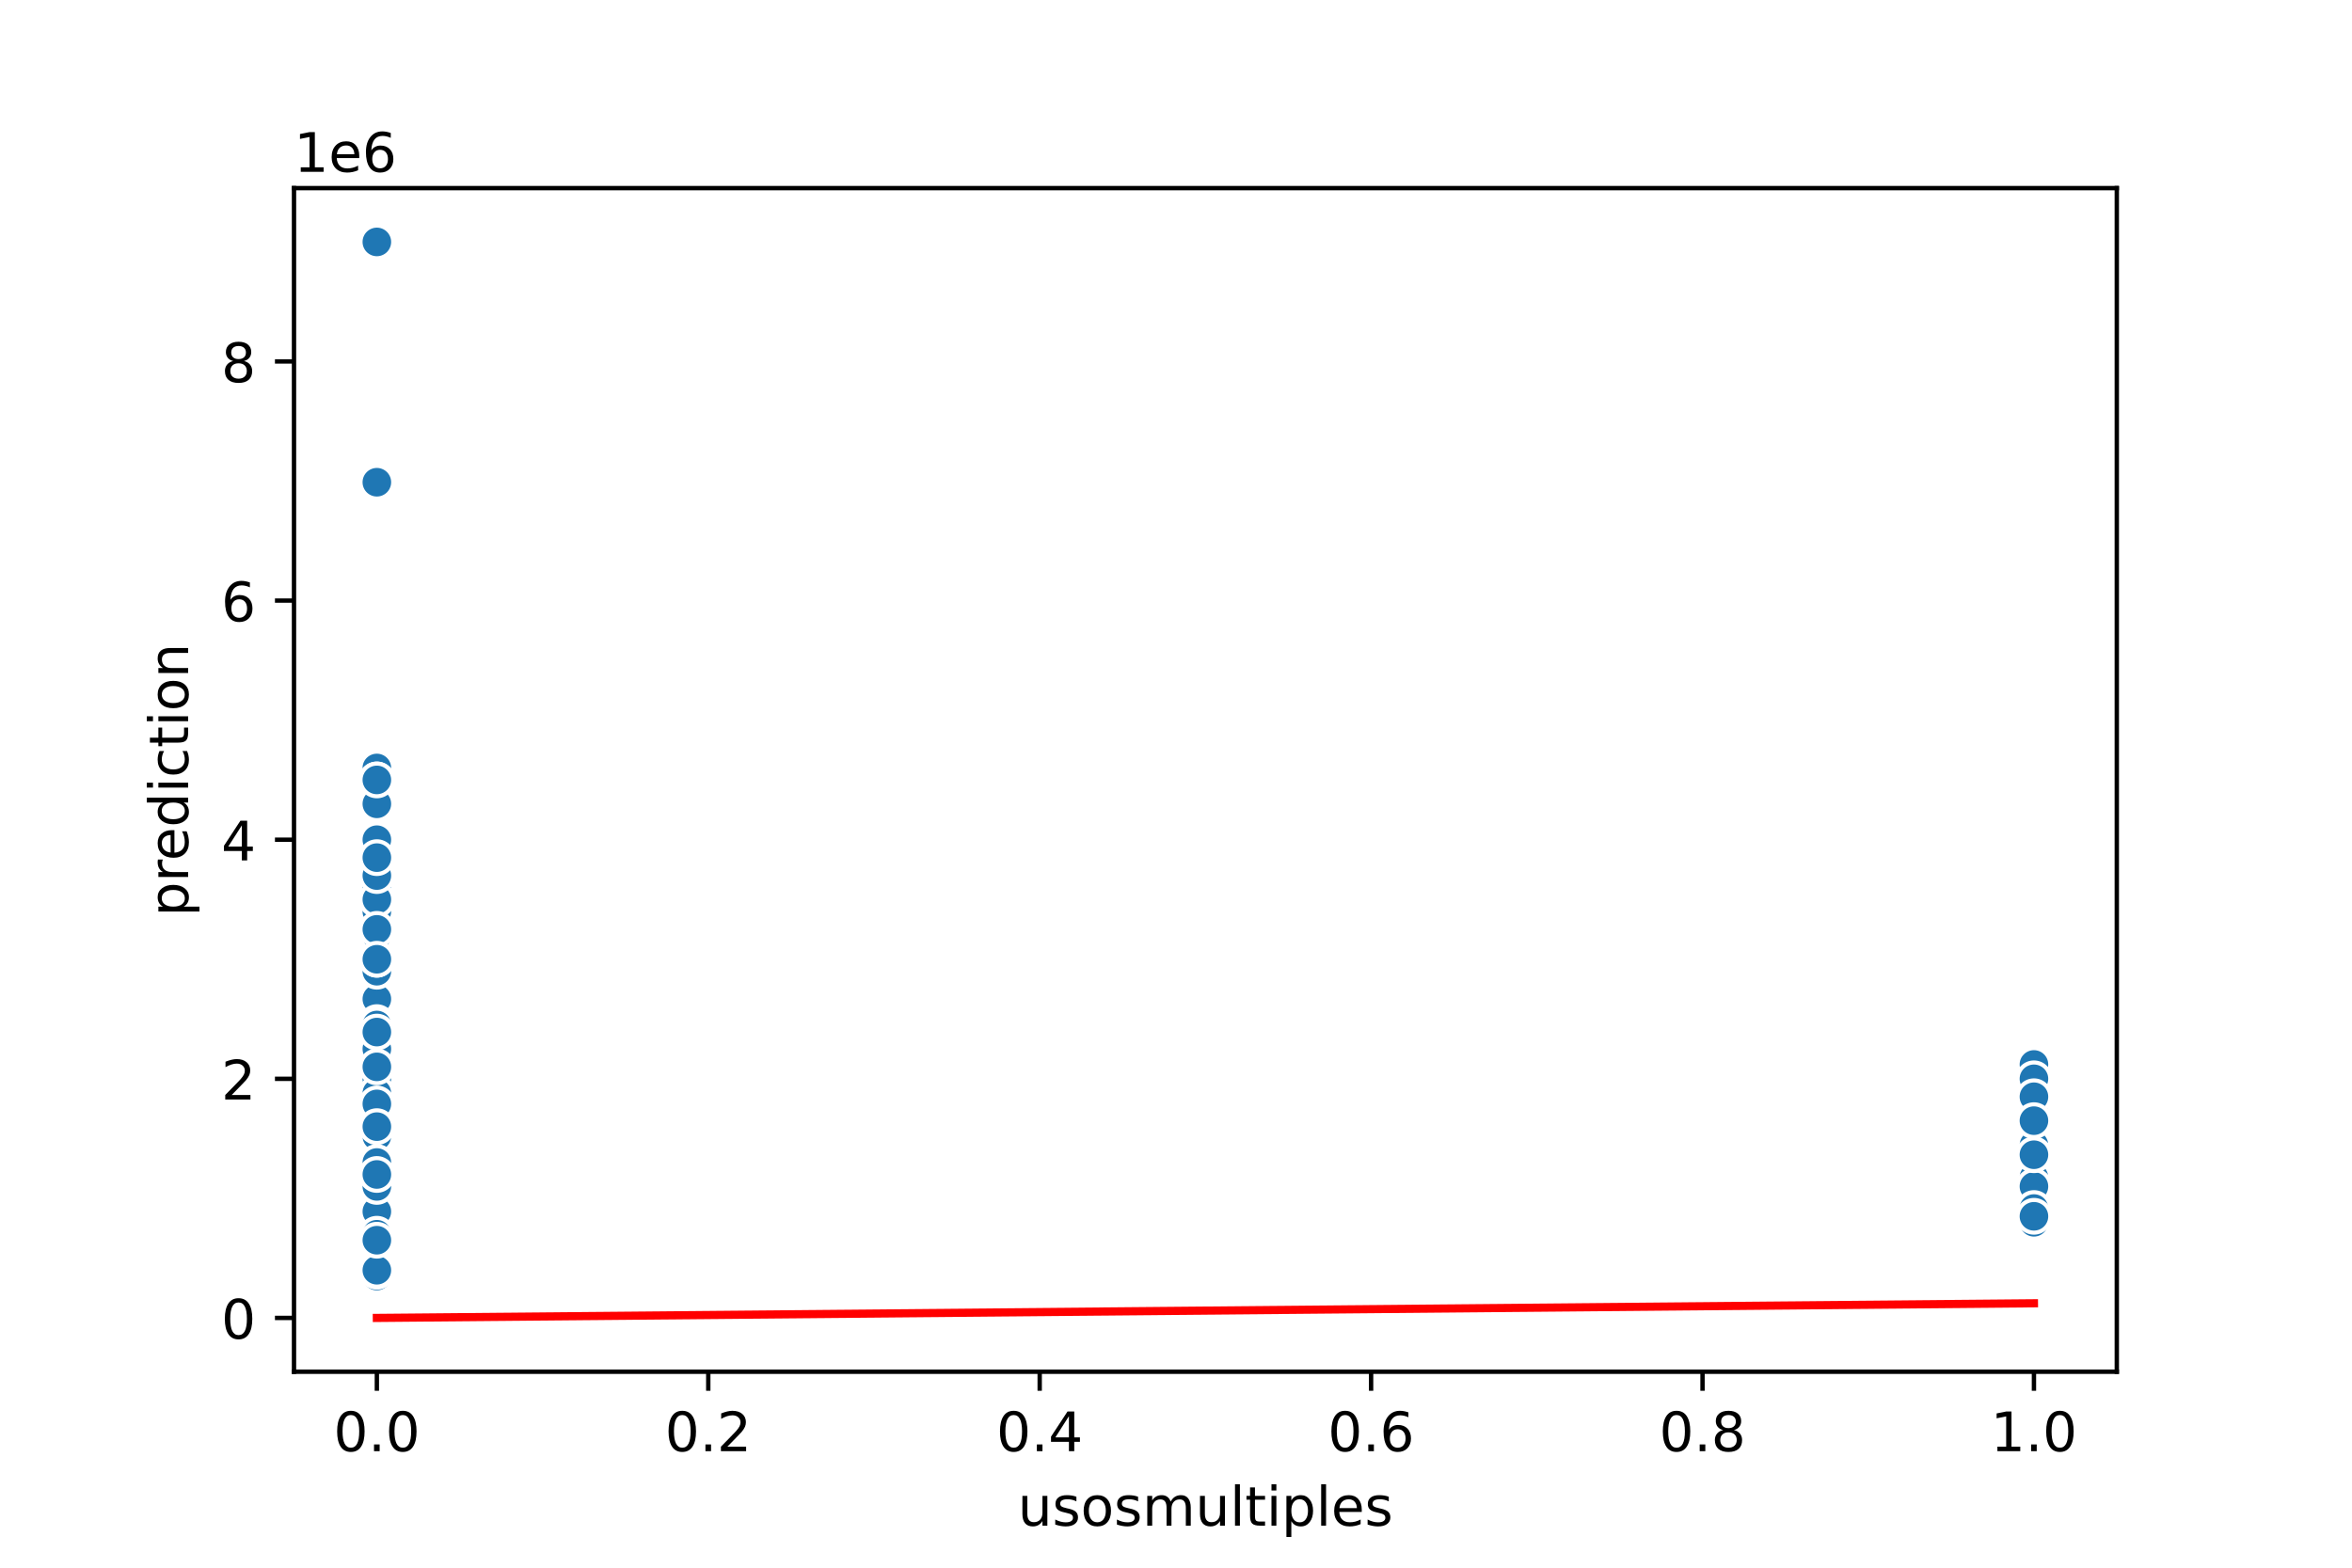 <?xml version="1.0" encoding="utf-8" standalone="no"?>
<!DOCTYPE svg PUBLIC "-//W3C//DTD SVG 1.1//EN"
  "http://www.w3.org/Graphics/SVG/1.1/DTD/svg11.dtd">
<!-- Created with matplotlib (https://matplotlib.org/) -->
<svg height="288pt" version="1.1" viewBox="0 0 432 288" width="432pt" xmlns="http://www.w3.org/2000/svg" xmlns:xlink="http://www.w3.org/1999/xlink">
 <defs>
  <style type="text/css">
*{stroke-linecap:butt;stroke-linejoin:round;}
  </style>
 </defs>
 <g id="figure_1">
  <g id="patch_1">
   <path d="M 0 288 
L 432 288 
L 432 0 
L 0 0 
z
" style="fill:#ffffff;"/>
  </g>
  <g id="axes_1">
   <g id="patch_2">
    <path d="M 54 252 
L 388.8 252 
L 388.8 34.56 
L 54 34.56 
z
" style="fill:#ffffff;"/>
   </g>
   <g id="PathCollection_1">
    <defs>
     <path d="M 0 3 
C 0.796 3 1.559 2.684 2.121 2.121 
C 2.684 1.559 3 0.796 3 0 
C 3 -0.796 2.684 -1.559 2.121 -2.121 
C 1.559 -2.684 0.796 -3 0 -3 
C -0.796 -3 -1.559 -2.684 -2.121 -2.121 
C -2.684 -1.559 -3 -0.796 -3 0 
C -3 0.796 -2.684 1.559 -2.121 2.121 
C -1.559 2.684 -0.796 3 0 3 
z
" id="m4bdb44f78b" style="stroke:#ffffff;stroke-width:0.75;"/>
    </defs>
    <g clip-path="url(#p65316bb435)">
     <use style="fill:#1f77b4;stroke:#ffffff;stroke-width:0.75;" x="69.218" xlink:href="#m4bdb44f78b" y="172.931"/>
     <use style="fill:#1f77b4;stroke:#ffffff;stroke-width:0.75;" x="69.218" xlink:href="#m4bdb44f78b" y="228.719"/>
     <use style="fill:#1f77b4;stroke:#ffffff;stroke-width:0.75;" x="69.218" xlink:href="#m4bdb44f78b" y="227.84"/>
     <use style="fill:#1f77b4;stroke:#ffffff;stroke-width:0.75;" x="69.218" xlink:href="#m4bdb44f78b" y="233.221"/>
     <use style="fill:#1f77b4;stroke:#ffffff;stroke-width:0.75;" x="69.218" xlink:href="#m4bdb44f78b" y="223.447"/>
     <use style="fill:#1f77b4;stroke:#ffffff;stroke-width:0.75;" x="69.218" xlink:href="#m4bdb44f78b" y="208.732"/>
     <use style="fill:#1f77b4;stroke:#ffffff;stroke-width:0.75;" x="69.218" xlink:href="#m4bdb44f78b" y="217.956"/>
     <use style="fill:#1f77b4;stroke:#ffffff;stroke-width:0.75;" x="69.218" xlink:href="#m4bdb44f78b" y="218.286"/>
     <use style="fill:#1f77b4;stroke:#ffffff;stroke-width:0.75;" x="69.218" xlink:href="#m4bdb44f78b" y="233.99"/>
     <use style="fill:#1f77b4;stroke:#ffffff;stroke-width:0.75;" x="69.218" xlink:href="#m4bdb44f78b" y="187.207"/>
     <use style="fill:#1f77b4;stroke:#ffffff;stroke-width:0.75;" x="69.218" xlink:href="#m4bdb44f78b" y="206.975"/>
     <use style="fill:#1f77b4;stroke:#ffffff;stroke-width:0.75;" x="69.218" xlink:href="#m4bdb44f78b" y="167.44"/>
     <use style="fill:#1f77b4;stroke:#ffffff;stroke-width:0.75;" x="69.218" xlink:href="#m4bdb44f78b" y="216.748"/>
     <use style="fill:#1f77b4;stroke:#ffffff;stroke-width:0.75;" x="69.218" xlink:href="#m4bdb44f78b" y="193.796"/>
     <use style="fill:#1f77b4;stroke:#ffffff;stroke-width:0.75;" x="69.218" xlink:href="#m4bdb44f78b" y="231.574"/>
     <use style="fill:#1f77b4;stroke:#ffffff;stroke-width:0.75;" x="69.218" xlink:href="#m4bdb44f78b" y="192.698"/>
     <use style="fill:#1f77b4;stroke:#ffffff;stroke-width:0.75;" x="69.218" xlink:href="#m4bdb44f78b" y="229.487"/>
     <use style="fill:#1f77b4;stroke:#ffffff;stroke-width:0.75;" x="69.218" xlink:href="#m4bdb44f78b" y="234.429"/>
     <use style="fill:#1f77b4;stroke:#ffffff;stroke-width:0.75;" x="69.218" xlink:href="#m4bdb44f78b" y="141.084"/>
     <use style="fill:#1f77b4;stroke:#ffffff;stroke-width:0.75;" x="69.218" xlink:href="#m4bdb44f78b" y="233.441"/>
     <use style="fill:#1f77b4;stroke:#ffffff;stroke-width:0.75;" x="69.218" xlink:href="#m4bdb44f78b" y="211.587"/>
     <use style="fill:#1f77b4;stroke:#ffffff;stroke-width:0.75;" x="69.218" xlink:href="#m4bdb44f78b" y="199.287"/>
     <use style="fill:#1f77b4;stroke:#ffffff;stroke-width:0.75;" x="373.582" xlink:href="#m4bdb44f78b" y="195.553"/>
     <use style="fill:#1f77b4;stroke:#ffffff;stroke-width:0.75;" x="69.218" xlink:href="#m4bdb44f78b" y="210.489"/>
     <use style="fill:#1f77b4;stroke:#ffffff;stroke-width:0.75;" x="69.218" xlink:href="#m4bdb44f78b" y="220.153"/>
     <use style="fill:#1f77b4;stroke:#ffffff;stroke-width:0.75;" x="69.218" xlink:href="#m4bdb44f78b" y="228.169"/>
     <use style="fill:#1f77b4;stroke:#ffffff;stroke-width:0.75;" x="69.218" xlink:href="#m4bdb44f78b" y="211.367"/>
     <use style="fill:#1f77b4;stroke:#ffffff;stroke-width:0.75;" x="69.218" xlink:href="#m4bdb44f78b" y="187.207"/>
     <use style="fill:#1f77b4;stroke:#ffffff;stroke-width:0.75;" x="69.218" xlink:href="#m4bdb44f78b" y="213.564"/>
     <use style="fill:#1f77b4;stroke:#ffffff;stroke-width:0.75;" x="69.218" xlink:href="#m4bdb44f78b" y="225.863"/>
     <use style="fill:#1f77b4;stroke:#ffffff;stroke-width:0.75;" x="69.218" xlink:href="#m4bdb44f78b" y="233.99"/>
     <use style="fill:#1f77b4;stroke:#ffffff;stroke-width:0.75;" x="69.218" xlink:href="#m4bdb44f78b" y="216.858"/>
     <use style="fill:#1f77b4;stroke:#ffffff;stroke-width:0.75;" x="69.218" xlink:href="#m4bdb44f78b" y="229.817"/>
     <use style="fill:#1f77b4;stroke:#ffffff;stroke-width:0.75;" x="69.218" xlink:href="#m4bdb44f78b" y="228.96"/>
     <use style="fill:#1f77b4;stroke:#ffffff;stroke-width:0.75;" x="69.218" xlink:href="#m4bdb44f78b" y="216.419"/>
     <use style="fill:#1f77b4;stroke:#ffffff;stroke-width:0.75;" x="69.218" xlink:href="#m4bdb44f78b" y="204.778"/>
     <use style="fill:#1f77b4;stroke:#ffffff;stroke-width:0.75;" x="69.218" xlink:href="#m4bdb44f78b" y="224.545"/>
     <use style="fill:#1f77b4;stroke:#ffffff;stroke-width:0.75;" x="69.218" xlink:href="#m4bdb44f78b" y="217.956"/>
     <use style="fill:#1f77b4;stroke:#ffffff;stroke-width:0.75;" x="69.218" xlink:href="#m4bdb44f78b" y="187.207"/>
     <use style="fill:#1f77b4;stroke:#ffffff;stroke-width:0.75;" x="69.218" xlink:href="#m4bdb44f78b" y="222.349"/>
     <use style="fill:#1f77b4;stroke:#ffffff;stroke-width:0.75;" x="69.218" xlink:href="#m4bdb44f78b" y="229.158"/>
     <use style="fill:#1f77b4;stroke:#ffffff;stroke-width:0.75;" x="373.582" xlink:href="#m4bdb44f78b" y="213.564"/>
     <use style="fill:#1f77b4;stroke:#ffffff;stroke-width:0.75;" x="69.218" xlink:href="#m4bdb44f78b" y="222.349"/>
     <use style="fill:#1f77b4;stroke:#ffffff;stroke-width:0.75;" x="69.218" xlink:href="#m4bdb44f78b" y="228.169"/>
     <use style="fill:#1f77b4;stroke:#ffffff;stroke-width:0.75;" x="69.218" xlink:href="#m4bdb44f78b" y="227.84"/>
     <use style="fill:#1f77b4;stroke:#ffffff;stroke-width:0.75;" x="69.218" xlink:href="#m4bdb44f78b" y="229.158"/>
     <use style="fill:#1f77b4;stroke:#ffffff;stroke-width:0.75;" x="69.218" xlink:href="#m4bdb44f78b" y="220.153"/>
     <use style="fill:#1f77b4;stroke:#ffffff;stroke-width:0.75;" x="69.218" xlink:href="#m4bdb44f78b" y="234.429"/>
     <use style="fill:#1f77b4;stroke:#ffffff;stroke-width:0.75;" x="69.218" xlink:href="#m4bdb44f78b" y="234.649"/>
     <use style="fill:#1f77b4;stroke:#ffffff;stroke-width:0.75;" x="69.218" xlink:href="#m4bdb44f78b" y="213.124"/>
     <use style="fill:#1f77b4;stroke:#ffffff;stroke-width:0.75;" x="69.218" xlink:href="#m4bdb44f78b" y="220.592"/>
     <use style="fill:#1f77b4;stroke:#ffffff;stroke-width:0.75;" x="69.218" xlink:href="#m4bdb44f78b" y="198.299"/>
     <use style="fill:#1f77b4;stroke:#ffffff;stroke-width:0.75;" x="69.218" xlink:href="#m4bdb44f78b" y="221.91"/>
     <use style="fill:#1f77b4;stroke:#ffffff;stroke-width:0.75;" x="69.218" xlink:href="#m4bdb44f78b" y="230.036"/>
     <use style="fill:#1f77b4;stroke:#ffffff;stroke-width:0.75;" x="69.218" xlink:href="#m4bdb44f78b" y="223.447"/>
     <use style="fill:#1f77b4;stroke:#ffffff;stroke-width:0.75;" x="69.218" xlink:href="#m4bdb44f78b" y="177.324"/>
     <use style="fill:#1f77b4;stroke:#ffffff;stroke-width:0.75;" x="69.218" xlink:href="#m4bdb44f78b" y="232.233"/>
     <use style="fill:#1f77b4;stroke:#ffffff;stroke-width:0.75;" x="69.218" xlink:href="#m4bdb44f78b" y="206.975"/>
     <use style="fill:#1f77b4;stroke:#ffffff;stroke-width:0.75;" x="69.218" xlink:href="#m4bdb44f78b" y="44.444"/>
     <use style="fill:#1f77b4;stroke:#ffffff;stroke-width:0.75;" x="69.218" xlink:href="#m4bdb44f78b" y="232.672"/>
     <use style="fill:#1f77b4;stroke:#ffffff;stroke-width:0.75;" x="69.218" xlink:href="#m4bdb44f78b" y="221.361"/>
     <use style="fill:#1f77b4;stroke:#ffffff;stroke-width:0.75;" x="373.582" xlink:href="#m4bdb44f78b" y="224.545"/>
     <use style="fill:#1f77b4;stroke:#ffffff;stroke-width:0.75;" x="69.218" xlink:href="#m4bdb44f78b" y="213.564"/>
     <use style="fill:#1f77b4;stroke:#ffffff;stroke-width:0.75;" x="69.218" xlink:href="#m4bdb44f78b" y="193.796"/>
     <use style="fill:#1f77b4;stroke:#ffffff;stroke-width:0.75;" x="69.218" xlink:href="#m4bdb44f78b" y="183.528"/>
     <use style="fill:#1f77b4;stroke:#ffffff;stroke-width:0.75;" x="69.218" xlink:href="#m4bdb44f78b" y="229.377"/>
     <use style="fill:#1f77b4;stroke:#ffffff;stroke-width:0.75;" x="69.218" xlink:href="#m4bdb44f78b" y="193.796"/>
     <use style="fill:#1f77b4;stroke:#ffffff;stroke-width:0.75;" x="373.582" xlink:href="#m4bdb44f78b" y="207.414"/>
     <use style="fill:#1f77b4;stroke:#ffffff;stroke-width:0.75;" x="69.218" xlink:href="#m4bdb44f78b" y="193.796"/>
     <use style="fill:#1f77b4;stroke:#ffffff;stroke-width:0.75;" x="69.218" xlink:href="#m4bdb44f78b" y="231.135"/>
     <use style="fill:#1f77b4;stroke:#ffffff;stroke-width:0.75;" x="69.218" xlink:href="#m4bdb44f78b" y="225.644"/>
     <use style="fill:#1f77b4;stroke:#ffffff;stroke-width:0.75;" x="69.218" xlink:href="#m4bdb44f78b" y="193.796"/>
     <use style="fill:#1f77b4;stroke:#ffffff;stroke-width:0.75;" x="69.218" xlink:href="#m4bdb44f78b" y="202.801"/>
     <use style="fill:#1f77b4;stroke:#ffffff;stroke-width:0.75;" x="69.218" xlink:href="#m4bdb44f78b" y="214.662"/>
     <use style="fill:#1f77b4;stroke:#ffffff;stroke-width:0.75;" x="69.218" xlink:href="#m4bdb44f78b" y="194.895"/>
     <use style="fill:#1f77b4;stroke:#ffffff;stroke-width:0.75;" x="69.218" xlink:href="#m4bdb44f78b" y="229.377"/>
     <use style="fill:#1f77b4;stroke:#ffffff;stroke-width:0.75;" x="69.218" xlink:href="#m4bdb44f78b" y="187.866"/>
     <use style="fill:#1f77b4;stroke:#ffffff;stroke-width:0.75;" x="69.218" xlink:href="#m4bdb44f78b" y="226.961"/>
     <use style="fill:#1f77b4;stroke:#ffffff;stroke-width:0.75;" x="69.218" xlink:href="#m4bdb44f78b" y="229.817"/>
     <use style="fill:#1f77b4;stroke:#ffffff;stroke-width:0.75;" x="69.218" xlink:href="#m4bdb44f78b" y="222.788"/>
     <use style="fill:#1f77b4;stroke:#ffffff;stroke-width:0.75;" x="69.218" xlink:href="#m4bdb44f78b" y="221.251"/>
     <use style="fill:#1f77b4;stroke:#ffffff;stroke-width:0.75;" x="69.218" xlink:href="#m4bdb44f78b" y="230.036"/>
     <use style="fill:#1f77b4;stroke:#ffffff;stroke-width:0.75;" x="69.218" xlink:href="#m4bdb44f78b" y="199.287"/>
     <use style="fill:#1f77b4;stroke:#ffffff;stroke-width:0.75;" x="69.218" xlink:href="#m4bdb44f78b" y="222.349"/>
     <use style="fill:#1f77b4;stroke:#ffffff;stroke-width:0.75;" x="373.582" xlink:href="#m4bdb44f78b" y="209.61"/>
     <use style="fill:#1f77b4;stroke:#ffffff;stroke-width:0.75;" x="69.218" xlink:href="#m4bdb44f78b" y="215.76"/>
     <use style="fill:#1f77b4;stroke:#ffffff;stroke-width:0.75;" x="69.218" xlink:href="#m4bdb44f78b" y="212.465"/>
     <use style="fill:#1f77b4;stroke:#ffffff;stroke-width:0.75;" x="69.218" xlink:href="#m4bdb44f78b" y="191.6"/>
     <use style="fill:#1f77b4;stroke:#ffffff;stroke-width:0.75;" x="69.218" xlink:href="#m4bdb44f78b" y="206.975"/>
     <use style="fill:#1f77b4;stroke:#ffffff;stroke-width:0.75;" x="69.218" xlink:href="#m4bdb44f78b" y="163.047"/>
     <use style="fill:#1f77b4;stroke:#ffffff;stroke-width:0.75;" x="69.218" xlink:href="#m4bdb44f78b" y="229.158"/>
     <use style="fill:#1f77b4;stroke:#ffffff;stroke-width:0.75;" x="69.218" xlink:href="#m4bdb44f78b" y="202.582"/>
     <use style="fill:#1f77b4;stroke:#ffffff;stroke-width:0.75;" x="69.218" xlink:href="#m4bdb44f78b" y="221.251"/>
     <use style="fill:#1f77b4;stroke:#ffffff;stroke-width:0.75;" x="69.218" xlink:href="#m4bdb44f78b" y="229.597"/>
     <use style="fill:#1f77b4;stroke:#ffffff;stroke-width:0.75;" x="69.218" xlink:href="#m4bdb44f78b" y="233.77"/>
     <use style="fill:#1f77b4;stroke:#ffffff;stroke-width:0.75;" x="69.218" xlink:href="#m4bdb44f78b" y="227.181"/>
     <use style="fill:#1f77b4;stroke:#ffffff;stroke-width:0.75;" x="69.218" xlink:href="#m4bdb44f78b" y="229.927"/>
     <use style="fill:#1f77b4;stroke:#ffffff;stroke-width:0.75;" x="69.218" xlink:href="#m4bdb44f78b" y="221.009"/>
     <use style="fill:#1f77b4;stroke:#ffffff;stroke-width:0.75;" x="69.218" xlink:href="#m4bdb44f78b" y="227.73"/>
     <use style="fill:#1f77b4;stroke:#ffffff;stroke-width:0.75;" x="69.218" xlink:href="#m4bdb44f78b" y="195.993"/>
     <use style="fill:#1f77b4;stroke:#ffffff;stroke-width:0.75;" x="69.218" xlink:href="#m4bdb44f78b" y="233.551"/>
     <use style="fill:#1f77b4;stroke:#ffffff;stroke-width:0.75;" x="373.582" xlink:href="#m4bdb44f78b" y="208.073"/>
     <use style="fill:#1f77b4;stroke:#ffffff;stroke-width:0.75;" x="69.218" xlink:href="#m4bdb44f78b" y="230.256"/>
     <use style="fill:#1f77b4;stroke:#ffffff;stroke-width:0.75;" x="69.218" xlink:href="#m4bdb44f78b" y="234.737"/>
     <use style="fill:#1f77b4;stroke:#ffffff;stroke-width:0.75;" x="69.218" xlink:href="#m4bdb44f78b" y="212.026"/>
     <use style="fill:#1f77b4;stroke:#ffffff;stroke-width:0.75;" x="69.218" xlink:href="#m4bdb44f78b" y="223.447"/>
     <use style="fill:#1f77b4;stroke:#ffffff;stroke-width:0.75;" x="69.218" xlink:href="#m4bdb44f78b" y="143.28"/>
     <use style="fill:#1f77b4;stroke:#ffffff;stroke-width:0.75;" x="69.218" xlink:href="#m4bdb44f78b" y="223.447"/>
     <use style="fill:#1f77b4;stroke:#ffffff;stroke-width:0.75;" x="69.218" xlink:href="#m4bdb44f78b" y="212.465"/>
     <use style="fill:#1f77b4;stroke:#ffffff;stroke-width:0.75;" x="69.218" xlink:href="#m4bdb44f78b" y="225.644"/>
     <use style="fill:#1f77b4;stroke:#ffffff;stroke-width:0.75;" x="69.218" xlink:href="#m4bdb44f78b" y="147.673"/>
     <use style="fill:#1f77b4;stroke:#ffffff;stroke-width:0.75;" x="69.218" xlink:href="#m4bdb44f78b" y="232.452"/>
     <use style="fill:#1f77b4;stroke:#ffffff;stroke-width:0.75;" x="69.218" xlink:href="#m4bdb44f78b" y="169.636"/>
     <use style="fill:#1f77b4;stroke:#ffffff;stroke-width:0.75;" x="69.218" xlink:href="#m4bdb44f78b" y="195.993"/>
     <use style="fill:#1f77b4;stroke:#ffffff;stroke-width:0.75;" x="69.218" xlink:href="#m4bdb44f78b" y="231.464"/>
     <use style="fill:#1f77b4;stroke:#ffffff;stroke-width:0.75;" x="69.218" xlink:href="#m4bdb44f78b" y="223.447"/>
     <use style="fill:#1f77b4;stroke:#ffffff;stroke-width:0.75;" x="69.218" xlink:href="#m4bdb44f78b" y="233.111"/>
     <use style="fill:#1f77b4;stroke:#ffffff;stroke-width:0.75;" x="69.218" xlink:href="#m4bdb44f78b" y="212.136"/>
     <use style="fill:#1f77b4;stroke:#ffffff;stroke-width:0.75;" x="69.218" xlink:href="#m4bdb44f78b" y="233.792"/>
     <use style="fill:#1f77b4;stroke:#ffffff;stroke-width:0.75;" x="69.218" xlink:href="#m4bdb44f78b" y="224.326"/>
     <use style="fill:#1f77b4;stroke:#ffffff;stroke-width:0.75;" x="69.218" xlink:href="#m4bdb44f78b" y="232.233"/>
     <use style="fill:#1f77b4;stroke:#ffffff;stroke-width:0.75;" x="69.218" xlink:href="#m4bdb44f78b" y="224.545"/>
     <use style="fill:#1f77b4;stroke:#ffffff;stroke-width:0.75;" x="69.218" xlink:href="#m4bdb44f78b" y="221.251"/>
     <use style="fill:#1f77b4;stroke:#ffffff;stroke-width:0.75;" x="69.218" xlink:href="#m4bdb44f78b" y="220.153"/>
     <use style="fill:#1f77b4;stroke:#ffffff;stroke-width:0.75;" x="69.218" xlink:href="#m4bdb44f78b" y="215.76"/>
     <use style="fill:#1f77b4;stroke:#ffffff;stroke-width:0.75;" x="69.218" xlink:href="#m4bdb44f78b" y="88.591"/>
     <use style="fill:#1f77b4;stroke:#ffffff;stroke-width:0.75;" x="69.218" xlink:href="#m4bdb44f78b" y="198.189"/>
     <use style="fill:#1f77b4;stroke:#ffffff;stroke-width:0.75;" x="69.218" xlink:href="#m4bdb44f78b" y="233.99"/>
     <use style="fill:#1f77b4;stroke:#ffffff;stroke-width:0.75;" x="69.218" xlink:href="#m4bdb44f78b" y="217.956"/>
     <use style="fill:#1f77b4;stroke:#ffffff;stroke-width:0.75;" x="69.218" xlink:href="#m4bdb44f78b" y="154.262"/>
     <use style="fill:#1f77b4;stroke:#ffffff;stroke-width:0.75;" x="69.218" xlink:href="#m4bdb44f78b" y="213.564"/>
     <use style="fill:#1f77b4;stroke:#ffffff;stroke-width:0.75;" x="69.218" xlink:href="#m4bdb44f78b" y="220.153"/>
     <use style="fill:#1f77b4;stroke:#ffffff;stroke-width:0.75;" x="69.218" xlink:href="#m4bdb44f78b" y="209.171"/>
     <use style="fill:#1f77b4;stroke:#ffffff;stroke-width:0.75;" x="69.218" xlink:href="#m4bdb44f78b" y="189.404"/>
     <use style="fill:#1f77b4;stroke:#ffffff;stroke-width:0.75;" x="69.218" xlink:href="#m4bdb44f78b" y="209.171"/>
     <use style="fill:#1f77b4;stroke:#ffffff;stroke-width:0.75;" x="373.582" xlink:href="#m4bdb44f78b" y="203.021"/>
     <use style="fill:#1f77b4;stroke:#ffffff;stroke-width:0.75;" x="69.218" xlink:href="#m4bdb44f78b" y="221.69"/>
     <use style="fill:#1f77b4;stroke:#ffffff;stroke-width:0.75;" x="69.218" xlink:href="#m4bdb44f78b" y="230.366"/>
     <use style="fill:#1f77b4;stroke:#ffffff;stroke-width:0.75;" x="69.218" xlink:href="#m4bdb44f78b" y="218.176"/>
     <use style="fill:#1f77b4;stroke:#ffffff;stroke-width:0.75;" x="69.218" xlink:href="#m4bdb44f78b" y="231.178"/>
     <use style="fill:#1f77b4;stroke:#ffffff;stroke-width:0.75;" x="69.218" xlink:href="#m4bdb44f78b" y="232.892"/>
     <use style="fill:#1f77b4;stroke:#ffffff;stroke-width:0.75;" x="69.218" xlink:href="#m4bdb44f78b" y="167.44"/>
     <use style="fill:#1f77b4;stroke:#ffffff;stroke-width:0.75;" x="69.218" xlink:href="#m4bdb44f78b" y="225.424"/>
     <use style="fill:#1f77b4;stroke:#ffffff;stroke-width:0.75;" x="69.218" xlink:href="#m4bdb44f78b" y="213.673"/>
     <use style="fill:#1f77b4;stroke:#ffffff;stroke-width:0.75;" x="69.218" xlink:href="#m4bdb44f78b" y="213.564"/>
     <use style="fill:#1f77b4;stroke:#ffffff;stroke-width:0.75;" x="69.218" xlink:href="#m4bdb44f78b" y="228.279"/>
     <use style="fill:#1f77b4;stroke:#ffffff;stroke-width:0.75;" x="69.218" xlink:href="#m4bdb44f78b" y="206.975"/>
     <use style="fill:#1f77b4;stroke:#ffffff;stroke-width:0.75;" x="69.218" xlink:href="#m4bdb44f78b" y="225.644"/>
     <use style="fill:#1f77b4;stroke:#ffffff;stroke-width:0.75;" x="69.218" xlink:href="#m4bdb44f78b" y="217.956"/>
     <use style="fill:#1f77b4;stroke:#ffffff;stroke-width:0.75;" x="69.218" xlink:href="#m4bdb44f78b" y="220.812"/>
     <use style="fill:#1f77b4;stroke:#ffffff;stroke-width:0.75;" x="69.218" xlink:href="#m4bdb44f78b" y="188.305"/>
     <use style="fill:#1f77b4;stroke:#ffffff;stroke-width:0.75;" x="69.218" xlink:href="#m4bdb44f78b" y="227.84"/>
     <use style="fill:#1f77b4;stroke:#ffffff;stroke-width:0.75;" x="69.218" xlink:href="#m4bdb44f78b" y="220.153"/>
     <use style="fill:#1f77b4;stroke:#ffffff;stroke-width:0.75;" x="69.218" xlink:href="#m4bdb44f78b" y="226.961"/>
     <use style="fill:#1f77b4;stroke:#ffffff;stroke-width:0.75;" x="69.218" xlink:href="#m4bdb44f78b" y="226.961"/>
     <use style="fill:#1f77b4;stroke:#ffffff;stroke-width:0.75;" x="69.218" xlink:href="#m4bdb44f78b" y="223.887"/>
     <use style="fill:#1f77b4;stroke:#ffffff;stroke-width:0.75;" x="69.218" xlink:href="#m4bdb44f78b" y="204.778"/>
     <use style="fill:#1f77b4;stroke:#ffffff;stroke-width:0.75;" x="69.218" xlink:href="#m4bdb44f78b" y="190.502"/>
     <use style="fill:#1f77b4;stroke:#ffffff;stroke-width:0.75;" x="69.218" xlink:href="#m4bdb44f78b" y="227.84"/>
     <use style="fill:#1f77b4;stroke:#ffffff;stroke-width:0.75;" x="69.218" xlink:href="#m4bdb44f78b" y="165.244"/>
     <use style="fill:#1f77b4;stroke:#ffffff;stroke-width:0.75;" x="69.218" xlink:href="#m4bdb44f78b" y="215.76"/>
     <use style="fill:#1f77b4;stroke:#ffffff;stroke-width:0.75;" x="69.218" xlink:href="#m4bdb44f78b" y="215.76"/>
     <use style="fill:#1f77b4;stroke:#ffffff;stroke-width:0.75;" x="69.218" xlink:href="#m4bdb44f78b" y="222.569"/>
     <use style="fill:#1f77b4;stroke:#ffffff;stroke-width:0.75;" x="69.218" xlink:href="#m4bdb44f78b" y="214.662"/>
     <use style="fill:#1f77b4;stroke:#ffffff;stroke-width:0.75;" x="69.218" xlink:href="#m4bdb44f78b" y="176.225"/>
     <use style="fill:#1f77b4;stroke:#ffffff;stroke-width:0.75;" x="69.218" xlink:href="#m4bdb44f78b" y="221.91"/>
     <use style="fill:#1f77b4;stroke:#ffffff;stroke-width:0.75;" x="69.218" xlink:href="#m4bdb44f78b" y="227.84"/>
     <use style="fill:#1f77b4;stroke:#ffffff;stroke-width:0.75;" x="69.218" xlink:href="#m4bdb44f78b" y="205.876"/>
     <use style="fill:#1f77b4;stroke:#ffffff;stroke-width:0.75;" x="69.218" xlink:href="#m4bdb44f78b" y="223.228"/>
     <use style="fill:#1f77b4;stroke:#ffffff;stroke-width:0.75;" x="69.218" xlink:href="#m4bdb44f78b" y="226.083"/>
     <use style="fill:#1f77b4;stroke:#ffffff;stroke-width:0.75;" x="69.218" xlink:href="#m4bdb44f78b" y="213.564"/>
     <use style="fill:#1f77b4;stroke:#ffffff;stroke-width:0.75;" x="69.218" xlink:href="#m4bdb44f78b" y="231.464"/>
     <use style="fill:#1f77b4;stroke:#ffffff;stroke-width:0.75;" x="69.218" xlink:href="#m4bdb44f78b" y="227.84"/>
     <use style="fill:#1f77b4;stroke:#ffffff;stroke-width:0.75;" x="69.218" xlink:href="#m4bdb44f78b" y="203.68"/>
     <use style="fill:#1f77b4;stroke:#ffffff;stroke-width:0.75;" x="69.218" xlink:href="#m4bdb44f78b" y="195.993"/>
     <use style="fill:#1f77b4;stroke:#ffffff;stroke-width:0.75;" x="69.218" xlink:href="#m4bdb44f78b" y="234.429"/>
     <use style="fill:#1f77b4;stroke:#ffffff;stroke-width:0.75;" x="69.218" xlink:href="#m4bdb44f78b" y="234.429"/>
     <use style="fill:#1f77b4;stroke:#ffffff;stroke-width:0.75;" x="69.218" xlink:href="#m4bdb44f78b" y="226.742"/>
     <use style="fill:#1f77b4;stroke:#ffffff;stroke-width:0.75;" x="69.218" xlink:href="#m4bdb44f78b" y="217.956"/>
     <use style="fill:#1f77b4;stroke:#ffffff;stroke-width:0.75;" x="69.218" xlink:href="#m4bdb44f78b" y="227.181"/>
     <use style="fill:#1f77b4;stroke:#ffffff;stroke-width:0.75;" x="69.218" xlink:href="#m4bdb44f78b" y="233.66"/>
     <use style="fill:#1f77b4;stroke:#ffffff;stroke-width:0.75;" x="69.218" xlink:href="#m4bdb44f78b" y="210.269"/>
     <use style="fill:#1f77b4;stroke:#ffffff;stroke-width:0.75;" x="373.582" xlink:href="#m4bdb44f78b" y="215.87"/>
     <use style="fill:#1f77b4;stroke:#ffffff;stroke-width:0.75;" x="69.218" xlink:href="#m4bdb44f78b" y="227.291"/>
     <use style="fill:#1f77b4;stroke:#ffffff;stroke-width:0.75;" x="69.218" xlink:href="#m4bdb44f78b" y="233.551"/>
     <use style="fill:#1f77b4;stroke:#ffffff;stroke-width:0.75;" x="69.218" xlink:href="#m4bdb44f78b" y="232.452"/>
     <use style="fill:#1f77b4;stroke:#ffffff;stroke-width:0.75;" x="69.218" xlink:href="#m4bdb44f78b" y="178.422"/>
     <use style="fill:#1f77b4;stroke:#ffffff;stroke-width:0.75;" x="69.218" xlink:href="#m4bdb44f78b" y="204.998"/>
     <use style="fill:#1f77b4;stroke:#ffffff;stroke-width:0.75;" x="69.218" xlink:href="#m4bdb44f78b" y="154.262"/>
     <use style="fill:#1f77b4;stroke:#ffffff;stroke-width:0.75;" x="69.218" xlink:href="#m4bdb44f78b" y="197.969"/>
     <use style="fill:#1f77b4;stroke:#ffffff;stroke-width:0.75;" x="69.218" xlink:href="#m4bdb44f78b" y="232.848"/>
     <use style="fill:#1f77b4;stroke:#ffffff;stroke-width:0.75;" x="69.218" xlink:href="#m4bdb44f78b" y="223.447"/>
     <use style="fill:#1f77b4;stroke:#ffffff;stroke-width:0.75;" x="69.218" xlink:href="#m4bdb44f78b" y="222.349"/>
     <use style="fill:#1f77b4;stroke:#ffffff;stroke-width:0.75;" x="69.218" xlink:href="#m4bdb44f78b" y="227.84"/>
     <use style="fill:#1f77b4;stroke:#ffffff;stroke-width:0.75;" x="69.218" xlink:href="#m4bdb44f78b" y="198.189"/>
     <use style="fill:#1f77b4;stroke:#ffffff;stroke-width:0.75;" x="69.218" xlink:href="#m4bdb44f78b" y="209.171"/>
     <use style="fill:#1f77b4;stroke:#ffffff;stroke-width:0.75;" x="69.218" xlink:href="#m4bdb44f78b" y="220.153"/>
     <use style="fill:#1f77b4;stroke:#ffffff;stroke-width:0.75;" x="69.218" xlink:href="#m4bdb44f78b" y="226.742"/>
     <use style="fill:#1f77b4;stroke:#ffffff;stroke-width:0.75;" x="69.218" xlink:href="#m4bdb44f78b" y="225.644"/>
     <use style="fill:#1f77b4;stroke:#ffffff;stroke-width:0.75;" x="69.218" xlink:href="#m4bdb44f78b" y="226.742"/>
     <use style="fill:#1f77b4;stroke:#ffffff;stroke-width:0.75;" x="373.582" xlink:href="#m4bdb44f78b" y="209.61"/>
     <use style="fill:#1f77b4;stroke:#ffffff;stroke-width:0.75;" x="69.218" xlink:href="#m4bdb44f78b" y="195.466"/>
     <use style="fill:#1f77b4;stroke:#ffffff;stroke-width:0.75;" x="69.218" xlink:href="#m4bdb44f78b" y="228.96"/>
     <use style="fill:#1f77b4;stroke:#ffffff;stroke-width:0.75;" x="69.218" xlink:href="#m4bdb44f78b" y="223.447"/>
     <use style="fill:#1f77b4;stroke:#ffffff;stroke-width:0.75;" x="69.218" xlink:href="#m4bdb44f78b" y="191.6"/>
     <use style="fill:#1f77b4;stroke:#ffffff;stroke-width:0.75;" x="69.218" xlink:href="#m4bdb44f78b" y="223.008"/>
     <use style="fill:#1f77b4;stroke:#ffffff;stroke-width:0.75;" x="69.218" xlink:href="#m4bdb44f78b" y="198.189"/>
     <use style="fill:#1f77b4;stroke:#ffffff;stroke-width:0.75;" x="69.218" xlink:href="#m4bdb44f78b" y="227.65"/>
     <use style="fill:#1f77b4;stroke:#ffffff;stroke-width:0.75;" x="69.218" xlink:href="#m4bdb44f78b" y="230.036"/>
     <use style="fill:#1f77b4;stroke:#ffffff;stroke-width:0.75;" x="69.218" xlink:href="#m4bdb44f78b" y="176.225"/>
     <use style="fill:#1f77b4;stroke:#ffffff;stroke-width:0.75;" x="69.218" xlink:href="#m4bdb44f78b" y="219.055"/>
     <use style="fill:#1f77b4;stroke:#ffffff;stroke-width:0.75;" x="69.218" xlink:href="#m4bdb44f78b" y="204.778"/>
     <use style="fill:#1f77b4;stroke:#ffffff;stroke-width:0.75;" x="69.218" xlink:href="#m4bdb44f78b" y="227.84"/>
     <use style="fill:#1f77b4;stroke:#ffffff;stroke-width:0.75;" x="373.582" xlink:href="#m4bdb44f78b" y="216.309"/>
     <use style="fill:#1f77b4;stroke:#ffffff;stroke-width:0.75;" x="69.218" xlink:href="#m4bdb44f78b" y="193.796"/>
     <use style="fill:#1f77b4;stroke:#ffffff;stroke-width:0.75;" x="69.218" xlink:href="#m4bdb44f78b" y="227.401"/>
     <use style="fill:#1f77b4;stroke:#ffffff;stroke-width:0.75;" x="69.218" xlink:href="#m4bdb44f78b" y="227.84"/>
     <use style="fill:#1f77b4;stroke:#ffffff;stroke-width:0.75;" x="69.218" xlink:href="#m4bdb44f78b" y="227.181"/>
     <use style="fill:#1f77b4;stroke:#ffffff;stroke-width:0.75;" x="69.218" xlink:href="#m4bdb44f78b" y="227.181"/>
     <use style="fill:#1f77b4;stroke:#ffffff;stroke-width:0.75;" x="69.218" xlink:href="#m4bdb44f78b" y="226.742"/>
     <use style="fill:#1f77b4;stroke:#ffffff;stroke-width:0.75;" x="69.218" xlink:href="#m4bdb44f78b" y="225.688"/>
     <use style="fill:#1f77b4;stroke:#ffffff;stroke-width:0.75;" x="69.218" xlink:href="#m4bdb44f78b" y="209.171"/>
     <use style="fill:#1f77b4;stroke:#ffffff;stroke-width:0.75;" x="69.218" xlink:href="#m4bdb44f78b" y="223.008"/>
     <use style="fill:#1f77b4;stroke:#ffffff;stroke-width:0.75;" x="69.218" xlink:href="#m4bdb44f78b" y="231.135"/>
     <use style="fill:#1f77b4;stroke:#ffffff;stroke-width:0.75;" x="69.218" xlink:href="#m4bdb44f78b" y="234.209"/>
     <use style="fill:#1f77b4;stroke:#ffffff;stroke-width:0.75;" x="69.218" xlink:href="#m4bdb44f78b" y="207.194"/>
     <use style="fill:#1f77b4;stroke:#ffffff;stroke-width:0.75;" x="69.218" xlink:href="#m4bdb44f78b" y="234.539"/>
     <use style="fill:#1f77b4;stroke:#ffffff;stroke-width:0.75;" x="69.218" xlink:href="#m4bdb44f78b" y="232.233"/>
     <use style="fill:#1f77b4;stroke:#ffffff;stroke-width:0.75;" x="69.218" xlink:href="#m4bdb44f78b" y="206.975"/>
     <use style="fill:#1f77b4;stroke:#ffffff;stroke-width:0.75;" x="69.218" xlink:href="#m4bdb44f78b" y="233.99"/>
     <use style="fill:#1f77b4;stroke:#ffffff;stroke-width:0.75;" x="69.218" xlink:href="#m4bdb44f78b" y="226.303"/>
     <use style="fill:#1f77b4;stroke:#ffffff;stroke-width:0.75;" x="69.218" xlink:href="#m4bdb44f78b" y="225.644"/>
     <use style="fill:#1f77b4;stroke:#ffffff;stroke-width:0.75;" x="373.582" xlink:href="#m4bdb44f78b" y="217.956"/>
     <use style="fill:#1f77b4;stroke:#ffffff;stroke-width:0.75;" x="69.218" xlink:href="#m4bdb44f78b" y="209.171"/>
     <use style="fill:#1f77b4;stroke:#ffffff;stroke-width:0.75;" x="69.218" xlink:href="#m4bdb44f78b" y="231.684"/>
     <use style="fill:#1f77b4;stroke:#ffffff;stroke-width:0.75;" x="69.218" xlink:href="#m4bdb44f78b" y="216.858"/>
     <use style="fill:#1f77b4;stroke:#ffffff;stroke-width:0.75;" x="69.218" xlink:href="#m4bdb44f78b" y="171.833"/>
     <use style="fill:#1f77b4;stroke:#ffffff;stroke-width:0.75;" x="69.218" xlink:href="#m4bdb44f78b" y="213.564"/>
     <use style="fill:#1f77b4;stroke:#ffffff;stroke-width:0.75;" x="69.218" xlink:href="#m4bdb44f78b" y="224.985"/>
     <use style="fill:#1f77b4;stroke:#ffffff;stroke-width:0.75;" x="69.218" xlink:href="#m4bdb44f78b" y="228.938"/>
     <use style="fill:#1f77b4;stroke:#ffffff;stroke-width:0.75;" x="373.582" xlink:href="#m4bdb44f78b" y="198.189"/>
     <use style="fill:#1f77b4;stroke:#ffffff;stroke-width:0.75;" x="69.218" xlink:href="#m4bdb44f78b" y="192.698"/>
     <use style="fill:#1f77b4;stroke:#ffffff;stroke-width:0.75;" x="69.218" xlink:href="#m4bdb44f78b" y="232.233"/>
     <use style="fill:#1f77b4;stroke:#ffffff;stroke-width:0.75;" x="69.218" xlink:href="#m4bdb44f78b" y="202.692"/>
     <use style="fill:#1f77b4;stroke:#ffffff;stroke-width:0.75;" x="69.218" xlink:href="#m4bdb44f78b" y="143.28"/>
     <use style="fill:#1f77b4;stroke:#ffffff;stroke-width:0.75;" x="69.218" xlink:href="#m4bdb44f78b" y="233.858"/>
     <use style="fill:#1f77b4;stroke:#ffffff;stroke-width:0.75;" x="69.218" xlink:href="#m4bdb44f78b" y="209.237"/>
     <use style="fill:#1f77b4;stroke:#ffffff;stroke-width:0.75;" x="69.218" xlink:href="#m4bdb44f78b" y="208.732"/>
     <use style="fill:#1f77b4;stroke:#ffffff;stroke-width:0.75;" x="69.218" xlink:href="#m4bdb44f78b" y="224.985"/>
     <use style="fill:#1f77b4;stroke:#ffffff;stroke-width:0.75;" x="69.218" xlink:href="#m4bdb44f78b" y="230.036"/>
     <use style="fill:#1f77b4;stroke:#ffffff;stroke-width:0.75;" x="69.218" xlink:href="#m4bdb44f78b" y="170.735"/>
     <use style="fill:#1f77b4;stroke:#ffffff;stroke-width:0.75;" x="69.218" xlink:href="#m4bdb44f78b" y="219.055"/>
     <use style="fill:#1f77b4;stroke:#ffffff;stroke-width:0.75;" x="69.218" xlink:href="#m4bdb44f78b" y="234.429"/>
     <use style="fill:#1f77b4;stroke:#ffffff;stroke-width:0.75;" x="69.218" xlink:href="#m4bdb44f78b" y="223.447"/>
     <use style="fill:#1f77b4;stroke:#ffffff;stroke-width:0.75;" x="69.218" xlink:href="#m4bdb44f78b" y="189.601"/>
     <use style="fill:#1f77b4;stroke:#ffffff;stroke-width:0.75;" x="69.218" xlink:href="#m4bdb44f78b" y="205.876"/>
     <use style="fill:#1f77b4;stroke:#ffffff;stroke-width:0.75;" x="69.218" xlink:href="#m4bdb44f78b" y="232.672"/>
     <use style="fill:#1f77b4;stroke:#ffffff;stroke-width:0.75;" x="373.582" xlink:href="#m4bdb44f78b" y="201.484"/>
     <use style="fill:#1f77b4;stroke:#ffffff;stroke-width:0.75;" x="69.218" xlink:href="#m4bdb44f78b" y="200.825"/>
     <use style="fill:#1f77b4;stroke:#ffffff;stroke-width:0.75;" x="69.218" xlink:href="#m4bdb44f78b" y="202.801"/>
     <use style="fill:#1f77b4;stroke:#ffffff;stroke-width:0.75;" x="373.582" xlink:href="#m4bdb44f78b" y="222.02"/>
     <use style="fill:#1f77b4;stroke:#ffffff;stroke-width:0.75;" x="69.218" xlink:href="#m4bdb44f78b" y="232.233"/>
     <use style="fill:#1f77b4;stroke:#ffffff;stroke-width:0.75;" x="69.218" xlink:href="#m4bdb44f78b" y="195.993"/>
     <use style="fill:#1f77b4;stroke:#ffffff;stroke-width:0.75;" x="69.218" xlink:href="#m4bdb44f78b" y="233.353"/>
     <use style="fill:#1f77b4;stroke:#ffffff;stroke-width:0.75;" x="69.218" xlink:href="#m4bdb44f78b" y="160.851"/>
     <use style="fill:#1f77b4;stroke:#ffffff;stroke-width:0.75;" x="69.218" xlink:href="#m4bdb44f78b" y="233.551"/>
     <use style="fill:#1f77b4;stroke:#ffffff;stroke-width:0.75;" x="69.218" xlink:href="#m4bdb44f78b" y="229.268"/>
     <use style="fill:#1f77b4;stroke:#ffffff;stroke-width:0.75;" x="373.582" xlink:href="#m4bdb44f78b" y="210.379"/>
     <use style="fill:#1f77b4;stroke:#ffffff;stroke-width:0.75;" x="69.218" xlink:href="#m4bdb44f78b" y="221.141"/>
     <use style="fill:#1f77b4;stroke:#ffffff;stroke-width:0.75;" x="69.218" xlink:href="#m4bdb44f78b" y="215.98"/>
     <use style="fill:#1f77b4;stroke:#ffffff;stroke-width:0.75;" x="69.218" xlink:href="#m4bdb44f78b" y="219.055"/>
     <use style="fill:#1f77b4;stroke:#ffffff;stroke-width:0.75;" x="69.218" xlink:href="#m4bdb44f78b" y="228.499"/>
     <use style="fill:#1f77b4;stroke:#ffffff;stroke-width:0.75;" x="69.218" xlink:href="#m4bdb44f78b" y="233.353"/>
     <use style="fill:#1f77b4;stroke:#ffffff;stroke-width:0.75;" x="69.218" xlink:href="#m4bdb44f78b" y="176.225"/>
     <use style="fill:#1f77b4;stroke:#ffffff;stroke-width:0.75;" x="373.582" xlink:href="#m4bdb44f78b" y="212.136"/>
     <use style="fill:#1f77b4;stroke:#ffffff;stroke-width:0.75;" x="69.218" xlink:href="#m4bdb44f78b" y="157.556"/>
     <use style="fill:#1f77b4;stroke:#ffffff;stroke-width:0.75;" x="69.218" xlink:href="#m4bdb44f78b" y="227.62"/>
     <use style="fill:#1f77b4;stroke:#ffffff;stroke-width:0.75;" x="373.582" xlink:href="#m4bdb44f78b" y="223.447"/>
     <use style="fill:#1f77b4;stroke:#ffffff;stroke-width:0.75;" x="69.218" xlink:href="#m4bdb44f78b" y="213.783"/>
     <use style="fill:#1f77b4;stroke:#ffffff;stroke-width:0.75;" x="69.218" xlink:href="#m4bdb44f78b" y="206.975"/>
     <use style="fill:#1f77b4;stroke:#ffffff;stroke-width:0.75;" x="69.218" xlink:href="#m4bdb44f78b" y="226.961"/>
     <use style="fill:#1f77b4;stroke:#ffffff;stroke-width:0.75;" x="69.218" xlink:href="#m4bdb44f78b" y="213.564"/>
     <use style="fill:#1f77b4;stroke:#ffffff;stroke-width:0.75;" x="69.218" xlink:href="#m4bdb44f78b" y="224.106"/>
     <use style="fill:#1f77b4;stroke:#ffffff;stroke-width:0.75;" x="69.218" xlink:href="#m4bdb44f78b" y="222.569"/>
     <use style="fill:#1f77b4;stroke:#ffffff;stroke-width:0.75;" x="69.218" xlink:href="#m4bdb44f78b" y="226.742"/>
     <use style="fill:#1f77b4;stroke:#ffffff;stroke-width:0.75;" x="373.582" xlink:href="#m4bdb44f78b" y="205.876"/>
     <use style="fill:#1f77b4;stroke:#ffffff;stroke-width:0.75;" x="69.218" xlink:href="#m4bdb44f78b" y="217.956"/>
     <use style="fill:#1f77b4;stroke:#ffffff;stroke-width:0.75;" x="69.218" xlink:href="#m4bdb44f78b" y="215.76"/>
     <use style="fill:#1f77b4;stroke:#ffffff;stroke-width:0.75;" x="69.218" xlink:href="#m4bdb44f78b" y="227.84"/>
    </g>
   </g>
   <g id="PolyCollection_1">
    <defs>
     <path d="M 69.218 -45.884 
L 69.218 -45.884 
L 373.582 -48.575 
L 373.582 -48.575 
L 373.582 -48.575 
L 69.218 -45.884 
z
" id="m7f601b057e" style="stroke:#ff0000;stroke-opacity:0.2;"/>
    </defs>
    <g clip-path="url(#p65316bb435)">
     <use style="fill:#ff0000;fill-opacity:0.2;stroke:#ff0000;stroke-opacity:0.2;" x="0" xlink:href="#m7f601b057e" y="288"/>
    </g>
   </g>
   <g id="matplotlib.axis_1">
    <g id="xtick_1">
     <g id="line2d_1">
      <defs>
       <path d="M 0 0 
L 0 3.5 
" id="mc59ab135f8" style="stroke:#000000;stroke-width:0.8;"/>
      </defs>
      <g>
       <use style="stroke:#000000;stroke-width:0.8;" x="69.218" xlink:href="#mc59ab135f8" y="252"/>
      </g>
     </g>
     <g id="text_1">
      <!-- 0.0 -->
      <defs>
       <path d="M 31.781 66.406 
Q 24.172 66.406 20.328 58.906 
Q 16.5 51.422 16.5 36.375 
Q 16.5 21.391 20.328 13.891 
Q 24.172 6.391 31.781 6.391 
Q 39.453 6.391 43.281 13.891 
Q 47.125 21.391 47.125 36.375 
Q 47.125 51.422 43.281 58.906 
Q 39.453 66.406 31.781 66.406 
z
M 31.781 74.219 
Q 44.047 74.219 50.516 64.516 
Q 56.984 54.828 56.984 36.375 
Q 56.984 17.969 50.516 8.266 
Q 44.047 -1.422 31.781 -1.422 
Q 19.531 -1.422 13.062 8.266 
Q 6.594 17.969 6.594 36.375 
Q 6.594 54.828 13.062 64.516 
Q 19.531 74.219 31.781 74.219 
z
" id="DejaVuSans-48"/>
       <path d="M 10.688 12.406 
L 21 12.406 
L 21 0 
L 10.688 0 
z
" id="DejaVuSans-46"/>
      </defs>
      <g transform="translate(61.267 266.598)scale(0.1 -0.1)">
       <use xlink:href="#DejaVuSans-48"/>
       <use x="63.623" xlink:href="#DejaVuSans-46"/>
       <use x="95.41" xlink:href="#DejaVuSans-48"/>
      </g>
     </g>
    </g>
    <g id="xtick_2">
     <g id="line2d_2">
      <g>
       <use style="stroke:#000000;stroke-width:0.8;" x="130.091" xlink:href="#mc59ab135f8" y="252"/>
      </g>
     </g>
     <g id="text_2">
      <!-- 0.2 -->
      <defs>
       <path d="M 19.188 8.297 
L 53.609 8.297 
L 53.609 0 
L 7.328 0 
L 7.328 8.297 
Q 12.938 14.109 22.625 23.891 
Q 32.328 33.688 34.812 36.531 
Q 39.547 41.844 41.422 45.531 
Q 43.312 49.219 43.312 52.781 
Q 43.312 58.594 39.234 62.25 
Q 35.156 65.922 28.609 65.922 
Q 23.969 65.922 18.812 64.312 
Q 13.672 62.703 7.812 59.422 
L 7.812 69.391 
Q 13.766 71.781 18.938 73 
Q 24.125 74.219 28.422 74.219 
Q 39.75 74.219 46.484 68.547 
Q 53.219 62.891 53.219 53.422 
Q 53.219 48.922 51.531 44.891 
Q 49.859 40.875 45.406 35.406 
Q 44.188 33.984 37.641 27.219 
Q 31.109 20.453 19.188 8.297 
z
" id="DejaVuSans-50"/>
      </defs>
      <g transform="translate(122.139 266.598)scale(0.1 -0.1)">
       <use xlink:href="#DejaVuSans-48"/>
       <use x="63.623" xlink:href="#DejaVuSans-46"/>
       <use x="95.41" xlink:href="#DejaVuSans-50"/>
      </g>
     </g>
    </g>
    <g id="xtick_3">
     <g id="line2d_3">
      <g>
       <use style="stroke:#000000;stroke-width:0.8;" x="190.964" xlink:href="#mc59ab135f8" y="252"/>
      </g>
     </g>
     <g id="text_3">
      <!-- 0.4 -->
      <defs>
       <path d="M 37.797 64.312 
L 12.891 25.391 
L 37.797 25.391 
z
M 35.203 72.906 
L 47.609 72.906 
L 47.609 25.391 
L 58.016 25.391 
L 58.016 17.188 
L 47.609 17.188 
L 47.609 0 
L 37.797 0 
L 37.797 17.188 
L 4.891 17.188 
L 4.891 26.703 
z
" id="DejaVuSans-52"/>
      </defs>
      <g transform="translate(183.012 266.598)scale(0.1 -0.1)">
       <use xlink:href="#DejaVuSans-48"/>
       <use x="63.623" xlink:href="#DejaVuSans-46"/>
       <use x="95.41" xlink:href="#DejaVuSans-52"/>
      </g>
     </g>
    </g>
    <g id="xtick_4">
     <g id="line2d_4">
      <g>
       <use style="stroke:#000000;stroke-width:0.8;" x="251.836" xlink:href="#mc59ab135f8" y="252"/>
      </g>
     </g>
     <g id="text_4">
      <!-- 0.6 -->
      <defs>
       <path d="M 33.016 40.375 
Q 26.375 40.375 22.484 35.828 
Q 18.609 31.297 18.609 23.391 
Q 18.609 15.531 22.484 10.953 
Q 26.375 6.391 33.016 6.391 
Q 39.656 6.391 43.531 10.953 
Q 47.406 15.531 47.406 23.391 
Q 47.406 31.297 43.531 35.828 
Q 39.656 40.375 33.016 40.375 
z
M 52.594 71.297 
L 52.594 62.312 
Q 48.875 64.062 45.094 64.984 
Q 41.312 65.922 37.594 65.922 
Q 27.828 65.922 22.672 59.328 
Q 17.531 52.734 16.797 39.406 
Q 19.672 43.656 24.016 45.922 
Q 28.375 48.188 33.594 48.188 
Q 44.578 48.188 50.953 41.516 
Q 57.328 34.859 57.328 23.391 
Q 57.328 12.156 50.688 5.359 
Q 44.047 -1.422 33.016 -1.422 
Q 20.359 -1.422 13.672 8.266 
Q 6.984 17.969 6.984 36.375 
Q 6.984 53.656 15.188 63.938 
Q 23.391 74.219 37.203 74.219 
Q 40.922 74.219 44.703 73.484 
Q 48.484 72.75 52.594 71.297 
z
" id="DejaVuSans-54"/>
      </defs>
      <g transform="translate(243.885 266.598)scale(0.1 -0.1)">
       <use xlink:href="#DejaVuSans-48"/>
       <use x="63.623" xlink:href="#DejaVuSans-46"/>
       <use x="95.41" xlink:href="#DejaVuSans-54"/>
      </g>
     </g>
    </g>
    <g id="xtick_5">
     <g id="line2d_5">
      <g>
       <use style="stroke:#000000;stroke-width:0.8;" x="312.709" xlink:href="#mc59ab135f8" y="252"/>
      </g>
     </g>
     <g id="text_5">
      <!-- 0.8 -->
      <defs>
       <path d="M 31.781 34.625 
Q 24.75 34.625 20.719 30.859 
Q 16.703 27.094 16.703 20.516 
Q 16.703 13.922 20.719 10.156 
Q 24.75 6.391 31.781 6.391 
Q 38.812 6.391 42.859 10.172 
Q 46.922 13.969 46.922 20.516 
Q 46.922 27.094 42.891 30.859 
Q 38.875 34.625 31.781 34.625 
z
M 21.922 38.812 
Q 15.578 40.375 12.031 44.719 
Q 8.5 49.078 8.5 55.328 
Q 8.5 64.062 14.719 69.141 
Q 20.953 74.219 31.781 74.219 
Q 42.672 74.219 48.875 69.141 
Q 55.078 64.062 55.078 55.328 
Q 55.078 49.078 51.531 44.719 
Q 48 40.375 41.703 38.812 
Q 48.828 37.156 52.797 32.312 
Q 56.781 27.484 56.781 20.516 
Q 56.781 9.906 50.312 4.234 
Q 43.844 -1.422 31.781 -1.422 
Q 19.734 -1.422 13.25 4.234 
Q 6.781 9.906 6.781 20.516 
Q 6.781 27.484 10.781 32.312 
Q 14.797 37.156 21.922 38.812 
z
M 18.312 54.391 
Q 18.312 48.734 21.844 45.562 
Q 25.391 42.391 31.781 42.391 
Q 38.141 42.391 41.719 45.562 
Q 45.312 48.734 45.312 54.391 
Q 45.312 60.062 41.719 63.234 
Q 38.141 66.406 31.781 66.406 
Q 25.391 66.406 21.844 63.234 
Q 18.312 60.062 18.312 54.391 
z
" id="DejaVuSans-56"/>
      </defs>
      <g transform="translate(304.758 266.598)scale(0.1 -0.1)">
       <use xlink:href="#DejaVuSans-48"/>
       <use x="63.623" xlink:href="#DejaVuSans-46"/>
       <use x="95.41" xlink:href="#DejaVuSans-56"/>
      </g>
     </g>
    </g>
    <g id="xtick_6">
     <g id="line2d_6">
      <g>
       <use style="stroke:#000000;stroke-width:0.8;" x="373.582" xlink:href="#mc59ab135f8" y="252"/>
      </g>
     </g>
     <g id="text_6">
      <!-- 1.0 -->
      <defs>
       <path d="M 12.406 8.297 
L 28.516 8.297 
L 28.516 63.922 
L 10.984 60.406 
L 10.984 69.391 
L 28.422 72.906 
L 38.281 72.906 
L 38.281 8.297 
L 54.391 8.297 
L 54.391 0 
L 12.406 0 
z
" id="DejaVuSans-49"/>
      </defs>
      <g transform="translate(365.63 266.598)scale(0.1 -0.1)">
       <use xlink:href="#DejaVuSans-49"/>
       <use x="63.623" xlink:href="#DejaVuSans-46"/>
       <use x="95.41" xlink:href="#DejaVuSans-48"/>
      </g>
     </g>
    </g>
    <g id="text_7">
     <!-- usosmultiples -->
     <defs>
      <path d="M 8.5 21.578 
L 8.5 54.688 
L 17.484 54.688 
L 17.484 21.922 
Q 17.484 14.156 20.5 10.266 
Q 23.531 6.391 29.594 6.391 
Q 36.859 6.391 41.078 11.031 
Q 45.312 15.672 45.312 23.688 
L 45.312 54.688 
L 54.297 54.688 
L 54.297 0 
L 45.312 0 
L 45.312 8.406 
Q 42.047 3.422 37.719 1 
Q 33.406 -1.422 27.688 -1.422 
Q 18.266 -1.422 13.375 4.438 
Q 8.5 10.297 8.5 21.578 
z
M 31.109 56 
z
" id="DejaVuSans-117"/>
      <path d="M 44.281 53.078 
L 44.281 44.578 
Q 40.484 46.531 36.375 47.5 
Q 32.281 48.484 27.875 48.484 
Q 21.188 48.484 17.844 46.438 
Q 14.5 44.391 14.5 40.281 
Q 14.5 37.156 16.891 35.375 
Q 19.281 33.594 26.516 31.984 
L 29.594 31.297 
Q 39.156 29.25 43.188 25.516 
Q 47.219 21.781 47.219 15.094 
Q 47.219 7.469 41.188 3.016 
Q 35.156 -1.422 24.609 -1.422 
Q 20.219 -1.422 15.453 -0.562 
Q 10.688 0.297 5.422 2 
L 5.422 11.281 
Q 10.406 8.688 15.234 7.391 
Q 20.062 6.109 24.812 6.109 
Q 31.156 6.109 34.562 8.281 
Q 37.984 10.453 37.984 14.406 
Q 37.984 18.062 35.516 20.016 
Q 33.062 21.969 24.703 23.781 
L 21.578 24.516 
Q 13.234 26.266 9.516 29.906 
Q 5.812 33.547 5.812 39.891 
Q 5.812 47.609 11.281 51.797 
Q 16.75 56 26.812 56 
Q 31.781 56 36.172 55.266 
Q 40.578 54.547 44.281 53.078 
z
" id="DejaVuSans-115"/>
      <path d="M 30.609 48.391 
Q 23.391 48.391 19.188 42.75 
Q 14.984 37.109 14.984 27.297 
Q 14.984 17.484 19.156 11.844 
Q 23.344 6.203 30.609 6.203 
Q 37.797 6.203 41.984 11.859 
Q 46.188 17.531 46.188 27.297 
Q 46.188 37.016 41.984 42.703 
Q 37.797 48.391 30.609 48.391 
z
M 30.609 56 
Q 42.328 56 49.016 48.375 
Q 55.719 40.766 55.719 27.297 
Q 55.719 13.875 49.016 6.219 
Q 42.328 -1.422 30.609 -1.422 
Q 18.844 -1.422 12.172 6.219 
Q 5.516 13.875 5.516 27.297 
Q 5.516 40.766 12.172 48.375 
Q 18.844 56 30.609 56 
z
" id="DejaVuSans-111"/>
      <path d="M 52 44.188 
Q 55.375 50.25 60.062 53.125 
Q 64.75 56 71.094 56 
Q 79.641 56 84.281 50.016 
Q 88.922 44.047 88.922 33.016 
L 88.922 0 
L 79.891 0 
L 79.891 32.719 
Q 79.891 40.578 77.094 44.375 
Q 74.312 48.188 68.609 48.188 
Q 61.625 48.188 57.562 43.547 
Q 53.516 38.922 53.516 30.906 
L 53.516 0 
L 44.484 0 
L 44.484 32.719 
Q 44.484 40.625 41.703 44.406 
Q 38.922 48.188 33.109 48.188 
Q 26.219 48.188 22.156 43.531 
Q 18.109 38.875 18.109 30.906 
L 18.109 0 
L 9.078 0 
L 9.078 54.688 
L 18.109 54.688 
L 18.109 46.188 
Q 21.188 51.219 25.484 53.609 
Q 29.781 56 35.688 56 
Q 41.656 56 45.828 52.969 
Q 50 49.953 52 44.188 
z
" id="DejaVuSans-109"/>
      <path d="M 9.422 75.984 
L 18.406 75.984 
L 18.406 0 
L 9.422 0 
z
" id="DejaVuSans-108"/>
      <path d="M 18.312 70.219 
L 18.312 54.688 
L 36.812 54.688 
L 36.812 47.703 
L 18.312 47.703 
L 18.312 18.016 
Q 18.312 11.328 20.141 9.422 
Q 21.969 7.516 27.594 7.516 
L 36.812 7.516 
L 36.812 0 
L 27.594 0 
Q 17.188 0 13.234 3.875 
Q 9.281 7.766 9.281 18.016 
L 9.281 47.703 
L 2.688 47.703 
L 2.688 54.688 
L 9.281 54.688 
L 9.281 70.219 
z
" id="DejaVuSans-116"/>
      <path d="M 9.422 54.688 
L 18.406 54.688 
L 18.406 0 
L 9.422 0 
z
M 9.422 75.984 
L 18.406 75.984 
L 18.406 64.594 
L 9.422 64.594 
z
" id="DejaVuSans-105"/>
      <path d="M 18.109 8.203 
L 18.109 -20.797 
L 9.078 -20.797 
L 9.078 54.688 
L 18.109 54.688 
L 18.109 46.391 
Q 20.953 51.266 25.266 53.625 
Q 29.594 56 35.594 56 
Q 45.562 56 51.781 48.094 
Q 58.016 40.188 58.016 27.297 
Q 58.016 14.406 51.781 6.484 
Q 45.562 -1.422 35.594 -1.422 
Q 29.594 -1.422 25.266 0.953 
Q 20.953 3.328 18.109 8.203 
z
M 48.688 27.297 
Q 48.688 37.203 44.609 42.844 
Q 40.531 48.484 33.406 48.484 
Q 26.266 48.484 22.188 42.844 
Q 18.109 37.203 18.109 27.297 
Q 18.109 17.391 22.188 11.75 
Q 26.266 6.109 33.406 6.109 
Q 40.531 6.109 44.609 11.75 
Q 48.688 17.391 48.688 27.297 
z
" id="DejaVuSans-112"/>
      <path d="M 56.203 29.594 
L 56.203 25.203 
L 14.891 25.203 
Q 15.484 15.922 20.484 11.062 
Q 25.484 6.203 34.422 6.203 
Q 39.594 6.203 44.453 7.469 
Q 49.312 8.734 54.109 11.281 
L 54.109 2.781 
Q 49.266 0.734 44.188 -0.344 
Q 39.109 -1.422 33.891 -1.422 
Q 20.797 -1.422 13.156 6.188 
Q 5.516 13.812 5.516 26.812 
Q 5.516 40.234 12.766 48.109 
Q 20.016 56 32.328 56 
Q 43.359 56 49.781 48.891 
Q 56.203 41.797 56.203 29.594 
z
M 47.219 32.234 
Q 47.125 39.594 43.094 43.984 
Q 39.062 48.391 32.422 48.391 
Q 24.906 48.391 20.391 44.141 
Q 15.875 39.891 15.188 32.172 
z
" id="DejaVuSans-101"/>
     </defs>
     <g transform="translate(186.941 280.277)scale(0.1 -0.1)">
      <use xlink:href="#DejaVuSans-117"/>
      <use x="63.379" xlink:href="#DejaVuSans-115"/>
      <use x="115.479" xlink:href="#DejaVuSans-111"/>
      <use x="176.66" xlink:href="#DejaVuSans-115"/>
      <use x="228.76" xlink:href="#DejaVuSans-109"/>
      <use x="326.172" xlink:href="#DejaVuSans-117"/>
      <use x="389.551" xlink:href="#DejaVuSans-108"/>
      <use x="417.334" xlink:href="#DejaVuSans-116"/>
      <use x="456.543" xlink:href="#DejaVuSans-105"/>
      <use x="484.326" xlink:href="#DejaVuSans-112"/>
      <use x="547.803" xlink:href="#DejaVuSans-108"/>
      <use x="575.586" xlink:href="#DejaVuSans-101"/>
      <use x="637.109" xlink:href="#DejaVuSans-115"/>
     </g>
    </g>
   </g>
   <g id="matplotlib.axis_2">
    <g id="ytick_1">
     <g id="line2d_7">
      <defs>
       <path d="M 0 0 
L -3.5 0 
" id="m4865de551a" style="stroke:#000000;stroke-width:0.8;"/>
      </defs>
      <g>
       <use style="stroke:#000000;stroke-width:0.8;" x="54" xlink:href="#m4865de551a" y="242.116"/>
      </g>
     </g>
     <g id="text_8">
      <!-- 0 -->
      <g transform="translate(40.638 245.916)scale(0.1 -0.1)">
       <use xlink:href="#DejaVuSans-48"/>
      </g>
     </g>
    </g>
    <g id="ytick_2">
     <g id="line2d_8">
      <g>
       <use style="stroke:#000000;stroke-width:0.8;" x="54" xlink:href="#m4865de551a" y="198.189"/>
      </g>
     </g>
     <g id="text_9">
      <!-- 2 -->
      <g transform="translate(40.638 201.988)scale(0.1 -0.1)">
       <use xlink:href="#DejaVuSans-50"/>
      </g>
     </g>
    </g>
    <g id="ytick_3">
     <g id="line2d_9">
      <g>
       <use style="stroke:#000000;stroke-width:0.8;" x="54" xlink:href="#m4865de551a" y="154.262"/>
      </g>
     </g>
     <g id="text_10">
      <!-- 4 -->
      <g transform="translate(40.638 158.061)scale(0.1 -0.1)">
       <use xlink:href="#DejaVuSans-52"/>
      </g>
     </g>
    </g>
    <g id="ytick_4">
     <g id="line2d_10">
      <g>
       <use style="stroke:#000000;stroke-width:0.8;" x="54" xlink:href="#m4865de551a" y="110.335"/>
      </g>
     </g>
     <g id="text_11">
      <!-- 6 -->
      <g transform="translate(40.638 114.134)scale(0.1 -0.1)">
       <use xlink:href="#DejaVuSans-54"/>
      </g>
     </g>
    </g>
    <g id="ytick_5">
     <g id="line2d_11">
      <g>
       <use style="stroke:#000000;stroke-width:0.8;" x="54" xlink:href="#m4865de551a" y="66.407"/>
      </g>
     </g>
     <g id="text_12">
      <!-- 8 -->
      <g transform="translate(40.638 70.206)scale(0.1 -0.1)">
       <use xlink:href="#DejaVuSans-56"/>
      </g>
     </g>
    </g>
    <g id="text_13">
     <!-- prediction -->
     <defs>
      <path d="M 41.109 46.297 
Q 39.594 47.172 37.812 47.578 
Q 36.031 48 33.891 48 
Q 26.266 48 22.188 43.047 
Q 18.109 38.094 18.109 28.812 
L 18.109 0 
L 9.078 0 
L 9.078 54.688 
L 18.109 54.688 
L 18.109 46.188 
Q 20.953 51.172 25.484 53.578 
Q 30.031 56 36.531 56 
Q 37.453 56 38.578 55.875 
Q 39.703 55.766 41.062 55.516 
z
" id="DejaVuSans-114"/>
      <path d="M 45.406 46.391 
L 45.406 75.984 
L 54.391 75.984 
L 54.391 0 
L 45.406 0 
L 45.406 8.203 
Q 42.578 3.328 38.25 0.953 
Q 33.938 -1.422 27.875 -1.422 
Q 17.969 -1.422 11.734 6.484 
Q 5.516 14.406 5.516 27.297 
Q 5.516 40.188 11.734 48.094 
Q 17.969 56 27.875 56 
Q 33.938 56 38.25 53.625 
Q 42.578 51.266 45.406 46.391 
z
M 14.797 27.297 
Q 14.797 17.391 18.875 11.75 
Q 22.953 6.109 30.078 6.109 
Q 37.203 6.109 41.297 11.75 
Q 45.406 17.391 45.406 27.297 
Q 45.406 37.203 41.297 42.844 
Q 37.203 48.484 30.078 48.484 
Q 22.953 48.484 18.875 42.844 
Q 14.797 37.203 14.797 27.297 
z
" id="DejaVuSans-100"/>
      <path d="M 48.781 52.594 
L 48.781 44.188 
Q 44.969 46.297 41.141 47.344 
Q 37.312 48.391 33.406 48.391 
Q 24.656 48.391 19.812 42.844 
Q 14.984 37.312 14.984 27.297 
Q 14.984 17.281 19.812 11.734 
Q 24.656 6.203 33.406 6.203 
Q 37.312 6.203 41.141 7.25 
Q 44.969 8.297 48.781 10.406 
L 48.781 2.094 
Q 45.016 0.344 40.984 -0.531 
Q 36.969 -1.422 32.422 -1.422 
Q 20.062 -1.422 12.781 6.344 
Q 5.516 14.109 5.516 27.297 
Q 5.516 40.672 12.859 48.328 
Q 20.219 56 33.016 56 
Q 37.156 56 41.109 55.141 
Q 45.062 54.297 48.781 52.594 
z
" id="DejaVuSans-99"/>
      <path d="M 54.891 33.016 
L 54.891 0 
L 45.906 0 
L 45.906 32.719 
Q 45.906 40.484 42.875 44.328 
Q 39.844 48.188 33.797 48.188 
Q 26.516 48.188 22.312 43.547 
Q 18.109 38.922 18.109 30.906 
L 18.109 0 
L 9.078 0 
L 9.078 54.688 
L 18.109 54.688 
L 18.109 46.188 
Q 21.344 51.125 25.703 53.562 
Q 30.078 56 35.797 56 
Q 45.219 56 50.047 50.172 
Q 54.891 44.344 54.891 33.016 
z
" id="DejaVuSans-110"/>
     </defs>
     <g transform="translate(34.558 168.364)rotate(-90)scale(0.1 -0.1)">
      <use xlink:href="#DejaVuSans-112"/>
      <use x="63.477" xlink:href="#DejaVuSans-114"/>
      <use x="102.34" xlink:href="#DejaVuSans-101"/>
      <use x="163.863" xlink:href="#DejaVuSans-100"/>
      <use x="227.34" xlink:href="#DejaVuSans-105"/>
      <use x="255.123" xlink:href="#DejaVuSans-99"/>
      <use x="310.104" xlink:href="#DejaVuSans-116"/>
      <use x="349.312" xlink:href="#DejaVuSans-105"/>
      <use x="377.096" xlink:href="#DejaVuSans-111"/>
      <use x="438.277" xlink:href="#DejaVuSans-110"/>
     </g>
    </g>
    <g id="text_14">
     <!-- 1e6 -->
     <g transform="translate(54 31.56)scale(0.1 -0.1)">
      <use xlink:href="#DejaVuSans-49"/>
      <use x="63.623" xlink:href="#DejaVuSans-101"/>
      <use x="125.146" xlink:href="#DejaVuSans-54"/>
     </g>
    </g>
   </g>
   <g id="line2d_12">
    <path clip-path="url(#p65316bb435)" d="M 69.218 242.116 
L 373.582 239.425 
" style="fill:none;stroke:#ff0000;stroke-linecap:square;stroke-width:1.5;"/>
   </g>
   <g id="patch_3">
    <path d="M 54 252 
L 54 34.56 
" style="fill:none;stroke:#000000;stroke-linecap:square;stroke-linejoin:miter;stroke-width:0.8;"/>
   </g>
   <g id="patch_4">
    <path d="M 388.8 252 
L 388.8 34.56 
" style="fill:none;stroke:#000000;stroke-linecap:square;stroke-linejoin:miter;stroke-width:0.8;"/>
   </g>
   <g id="patch_5">
    <path d="M 54 252 
L 388.8 252 
" style="fill:none;stroke:#000000;stroke-linecap:square;stroke-linejoin:miter;stroke-width:0.8;"/>
   </g>
   <g id="patch_6">
    <path d="M 54 34.56 
L 388.8 34.56 
" style="fill:none;stroke:#000000;stroke-linecap:square;stroke-linejoin:miter;stroke-width:0.8;"/>
   </g>
  </g>
 </g>
 <defs>
  <clipPath id="p65316bb435">
   <rect height="217.44" width="334.8" x="54" y="34.56"/>
  </clipPath>
 </defs>
</svg>

